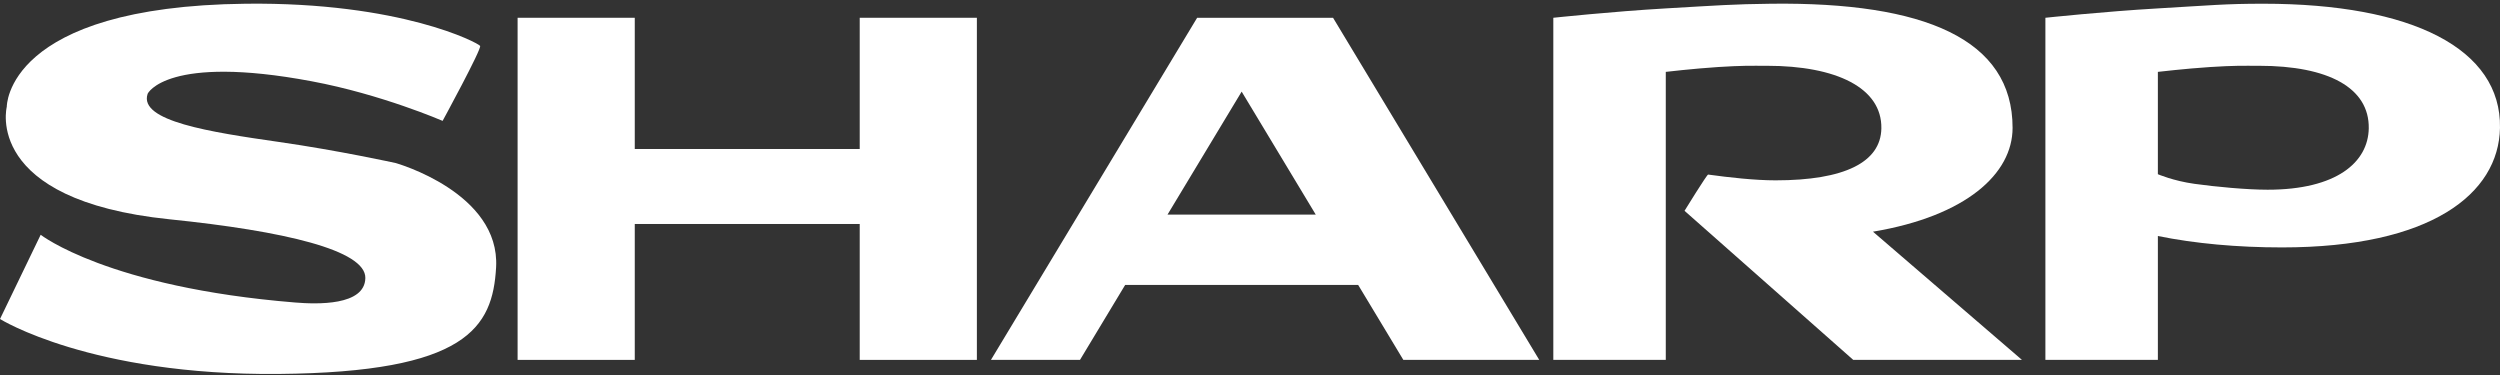 <?xml version="1.0" encoding="UTF-8" standalone="no"?><!DOCTYPE svg PUBLIC "-//W3C//DTD SVG 1.1//EN" "http://www.w3.org/Graphics/SVG/1.1/DTD/svg11.dtd"><svg width="100%" height="100%" viewBox="0 0 600 90" version="1.1" xmlns="http://www.w3.org/2000/svg" xmlns:xlink="http://www.w3.org/1999/xlink" xml:space="preserve" xmlns:serif="http://www.serif.com/" style="fill-rule:evenodd;clip-rule:evenodd;stroke-linejoin:round;stroke-miterlimit:2;"><rect x="0" y="0" width="600" height="90" fill="#333333" stroke="none"/><g id="sharp"><path d="M124.223,4.265l-0,82.109l28.119,-0l0,-32.618l53.989,-0l0,32.618l28.118,-0l0,-82.109l-28.118,0l0,31.494l-53.989,0l0,-31.494l-28.119,0Z" style="fill:#fff;fill-rule:nonzero;"/><path d="M325.957,68.379l10.846,17.995l32.618,-0l-49.489,-82.109l-32.618,0l-49.489,82.109l21.37,-0l10.847,-17.995l55.915,-0Zm-27.959,-46.39l17.783,29.517l-35.578,0l17.795,-29.517Z" style="fill:#fff;fill-rule:nonzero;"/><path d="M517.889,17.25c-0,0 6.586,-0.774 12.523,-1.161c5.922,-0.375 7.498,-0.3 11.794,-0.3c16.574,-0 26.458,5.274 26.296,15.022c-0.137,8.122 -7.698,14.721 -24.27,14.721c-4.985,0 -12.497,-0.7 -17.559,-1.412c-5.062,-0.7 -8.784,-2.311 -8.784,-2.311l-0,-24.559Zm-26.994,-12.985l-0,82.109l26.994,-0l-0,-29.732c8.911,1.813 19.059,2.738 29.806,2.738c35.716,0 52,-12.846 52.301,-28.682c0.348,-18.996 -21.084,-29.805 -56.799,-29.805c-9.275,-0 -12.524,0.386 -25.308,1.124c-12.783,0.738 -26.994,2.248 -26.994,2.248Z" style="fill:#fff;fill-rule:nonzero;"/><path d="M372.796,4.265l-0,82.109l26.992,-0l-0,-69.124c-0,0 6.588,-0.774 12.524,-1.161c5.924,-0.375 7.498,-0.3 11.797,-0.3c16.573,-0 27.579,5.274 27.419,15.022c-0.139,8.122 -8.823,12.471 -25.395,12.471c-4.985,0 -11.124,-0.687 -16.183,-1.387c-0.275,-0.038 -5.661,8.7 -5.661,8.7l40.491,35.779l40.491,-0l-35.757,-30.769c22.385,-3.749 33.495,-13.921 33.507,-24.907c0.027,-21.319 -21.182,-30.231 -57.925,-29.805c-9.272,0.111 -12.524,0.386 -25.308,1.124c-12.783,0.738 -26.992,2.248 -26.992,2.248Z" style="fill:#fff;fill-rule:nonzero;"/><path d="M106.227,29.011c0,-0 9.423,-17.296 8.999,-17.996c-0.425,-0.699 -19.021,-10.548 -56.238,-10.122c-57.675,0.65 -57.362,24.744 -57.362,24.744c0,-0 -5.762,22.395 39.066,26.993c27.506,2.813 47.103,7.41 46.99,14.098c-0.113,6.699 -11.66,6.297 -16.835,5.874c-45.001,-3.649 -61.085,-16.259 -61.085,-16.259l-9.762,20.22c0,0 21.721,13.597 66.861,13.184c45.191,-0.411 51.377,-11.134 52.202,-25.569c1.024,-17.97 -24.082,-25.045 -24.082,-25.045c-0,0 -13.772,-3.024 -28.096,-5.072c-16.458,-2.363 -33.604,-5 -31.467,-11.498c0,-0.226 4.861,-9.536 39.365,-3.061c16.774,3.135 31.444,9.509 31.444,9.509Z" style="fill:#fff;fill-rule:nonzero;"/></g></svg>